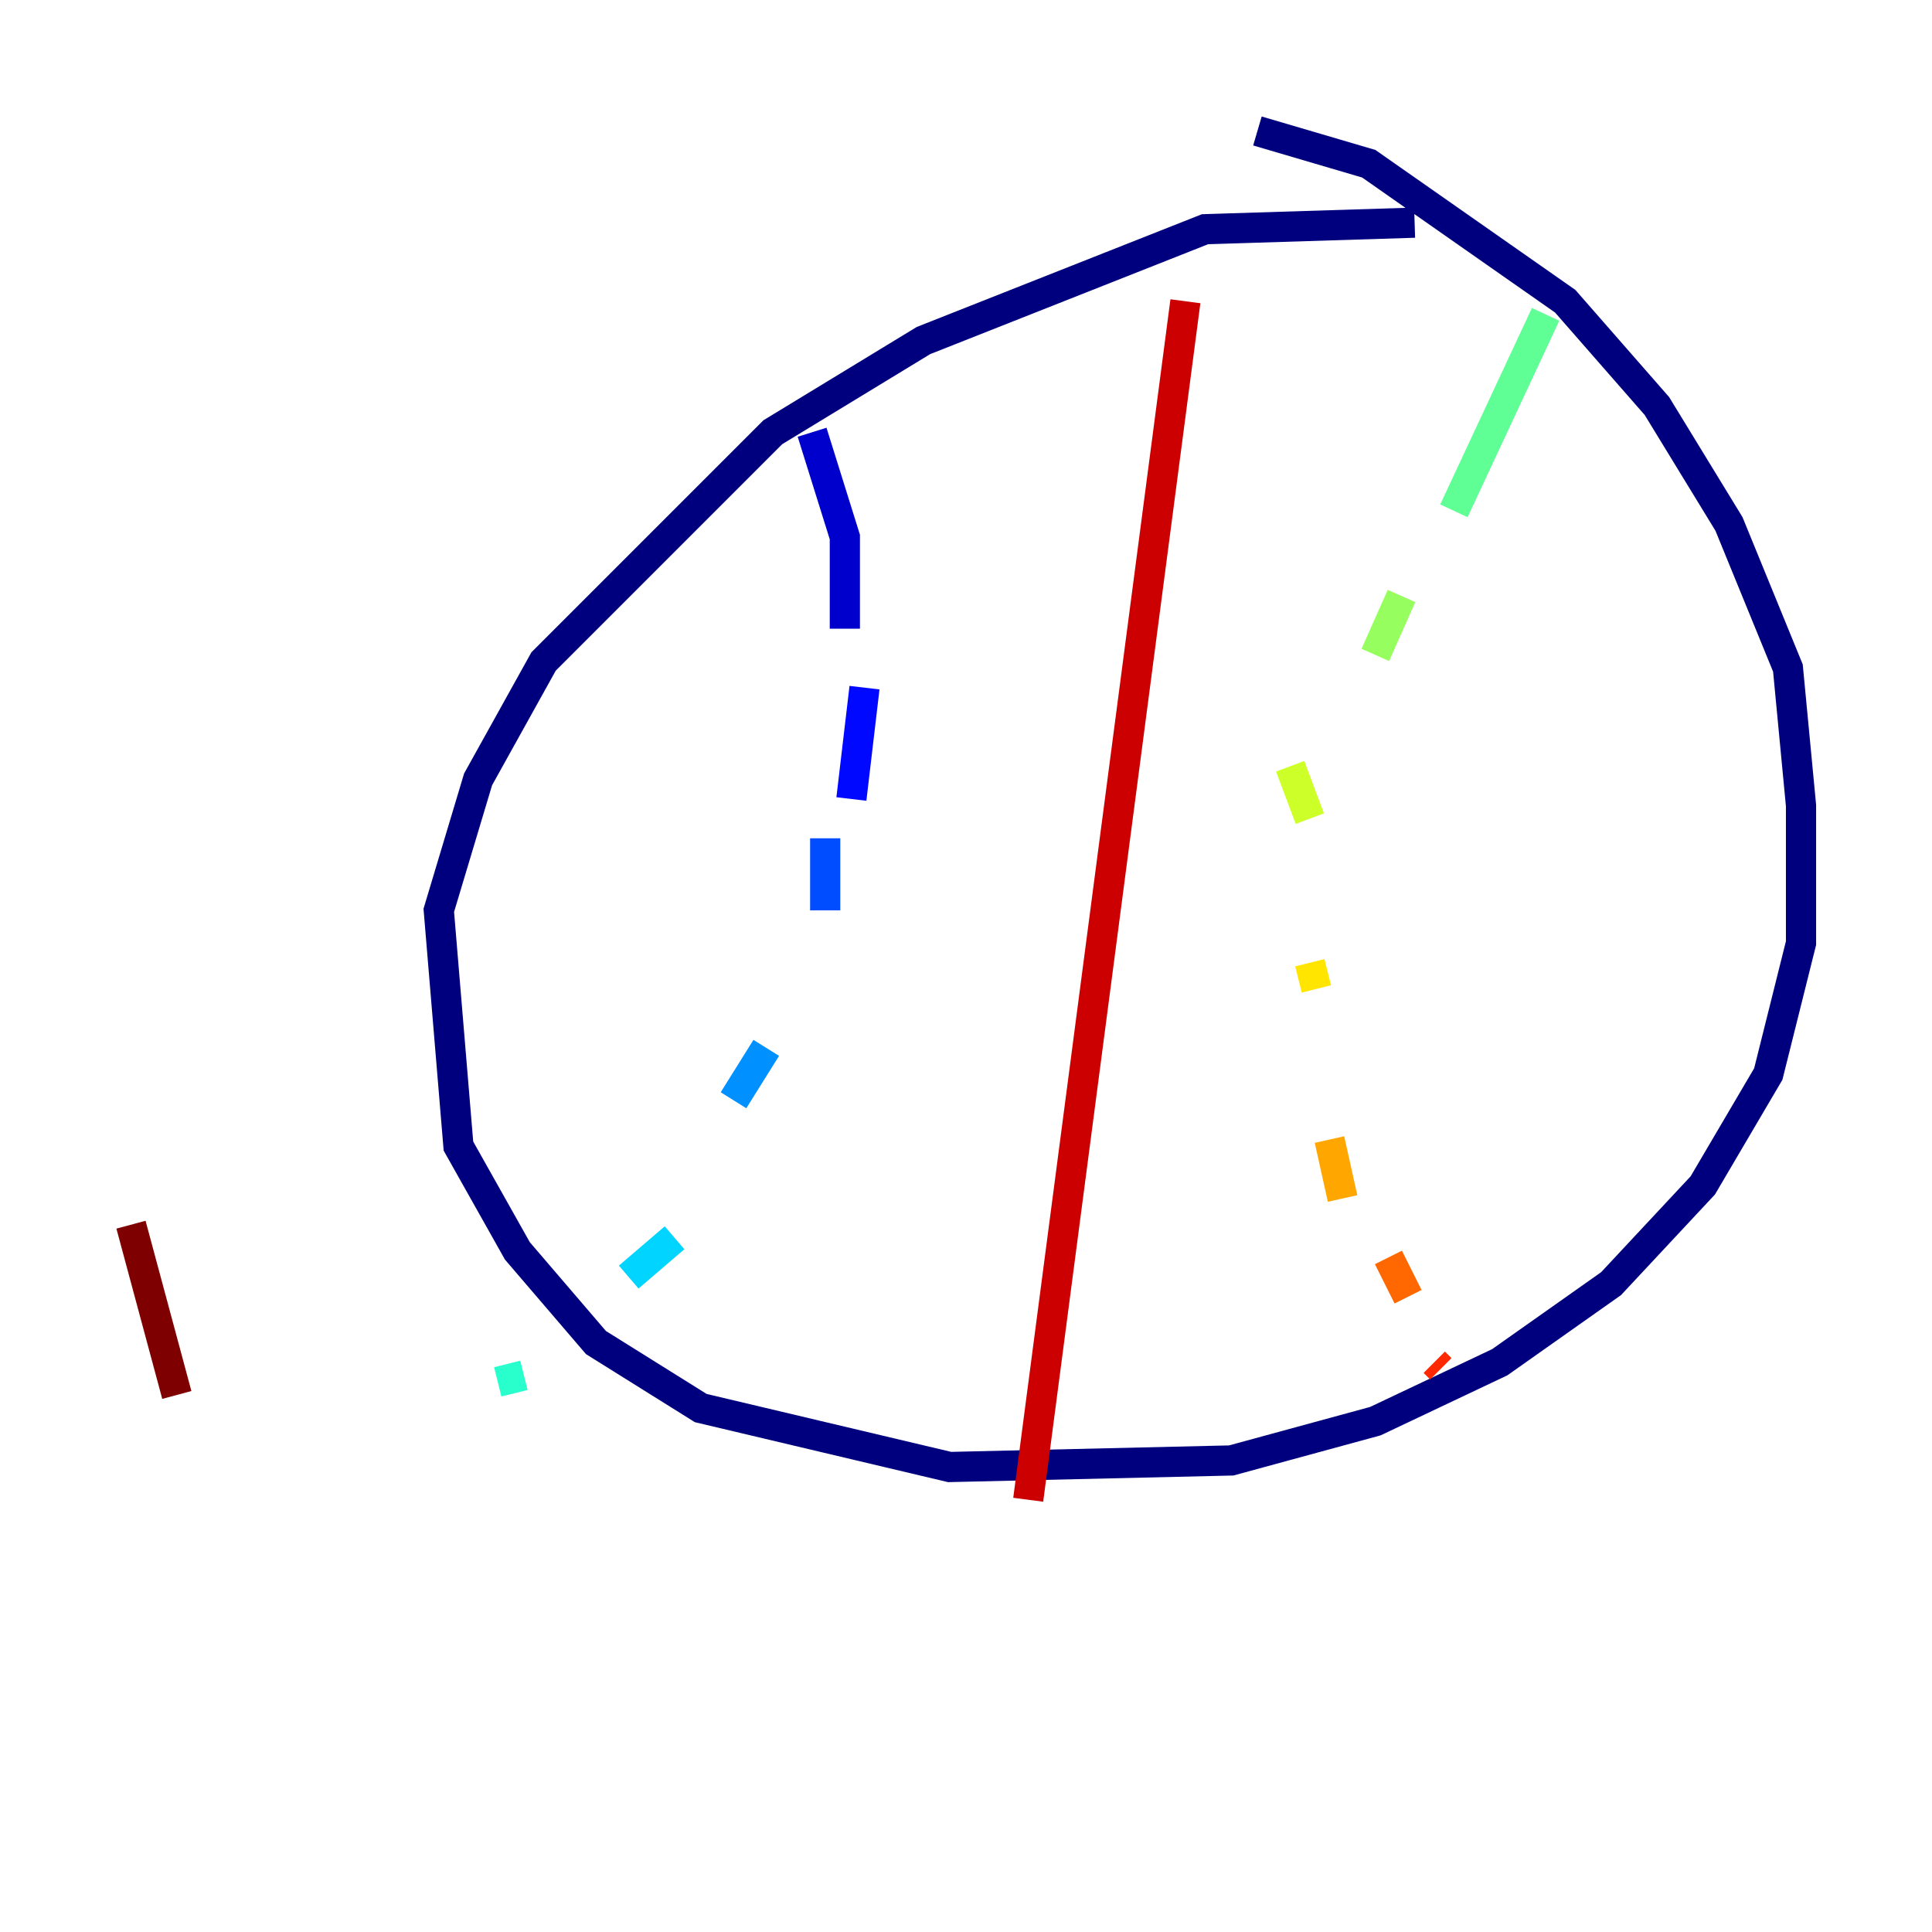 <?xml version="1.0" encoding="utf-8" ?>
<svg baseProfile="tiny" height="128" version="1.2" viewBox="0,0,128,128" width="128" xmlns="http://www.w3.org/2000/svg" xmlns:ev="http://www.w3.org/2001/xml-events" xmlns:xlink="http://www.w3.org/1999/xlink"><defs /><polyline fill="none" points="93.722,14.752 79.837,15.186 61.18,22.563 51.2,28.637 36.014,43.824 31.675,51.634 29.071,60.312 30.373,75.932 34.278,82.875 39.485,88.949 46.427,93.288 62.915,97.193 81.573,96.759 91.119,94.156 99.363,90.251 106.739,85.044 112.814,78.536 117.153,71.159 119.322,62.481 119.322,53.37 118.454,44.258 114.549,34.712 109.776,26.902 103.702,19.959 90.685,10.848 83.308,8.678" stroke="#00007f" stroke-width="2" /><polyline fill="none" points="53.803,28.637 55.973,35.58 55.973,41.654" stroke="#0000cc" stroke-width="2" /><polyline fill="none" points="57.275,45.559 56.407,52.936" stroke="#0008ff" stroke-width="2" /><polyline fill="none" points="54.671,55.539 54.671,60.312" stroke="#004cff" stroke-width="2" /><polyline fill="none" points="50.766,69.424 48.597,72.895" stroke="#0090ff" stroke-width="2" /><polyline fill="none" points="44.691,82.007 41.654,84.61" stroke="#00d4ff" stroke-width="2" /><polyline fill="none" points="34.712,91.119 32.976,91.552" stroke="#29ffcd" stroke-width="2" /><polyline fill="none" points="102.4,20.827 96.325,33.844" stroke="#5fff96" stroke-width="2" /><polyline fill="none" points="92.854,39.485 91.119,43.39" stroke="#96ff5f" stroke-width="2" /><polyline fill="none" points="85.478,50.766 86.78,54.237" stroke="#cdff29" stroke-width="2" /><polyline fill="none" points="86.78,63.783 87.214,65.519" stroke="#ffe500" stroke-width="2" /><polyline fill="none" points="88.081,75.498 88.949,79.403" stroke="#ffa600" stroke-width="2" /><polyline fill="none" points="91.986,83.308 93.288,85.912" stroke="#ff6700" stroke-width="2" /><polyline fill="none" points="95.024,90.251 95.458,90.685" stroke="#ff2800" stroke-width="2" /><polyline fill="none" points="78.536,19.959 68.122,99.363" stroke="#cc0000" stroke-width="2" /><polyline fill="none" points="11.715,92.42 8.678,81.139" stroke="#7f0000" stroke-width="2" /></svg>